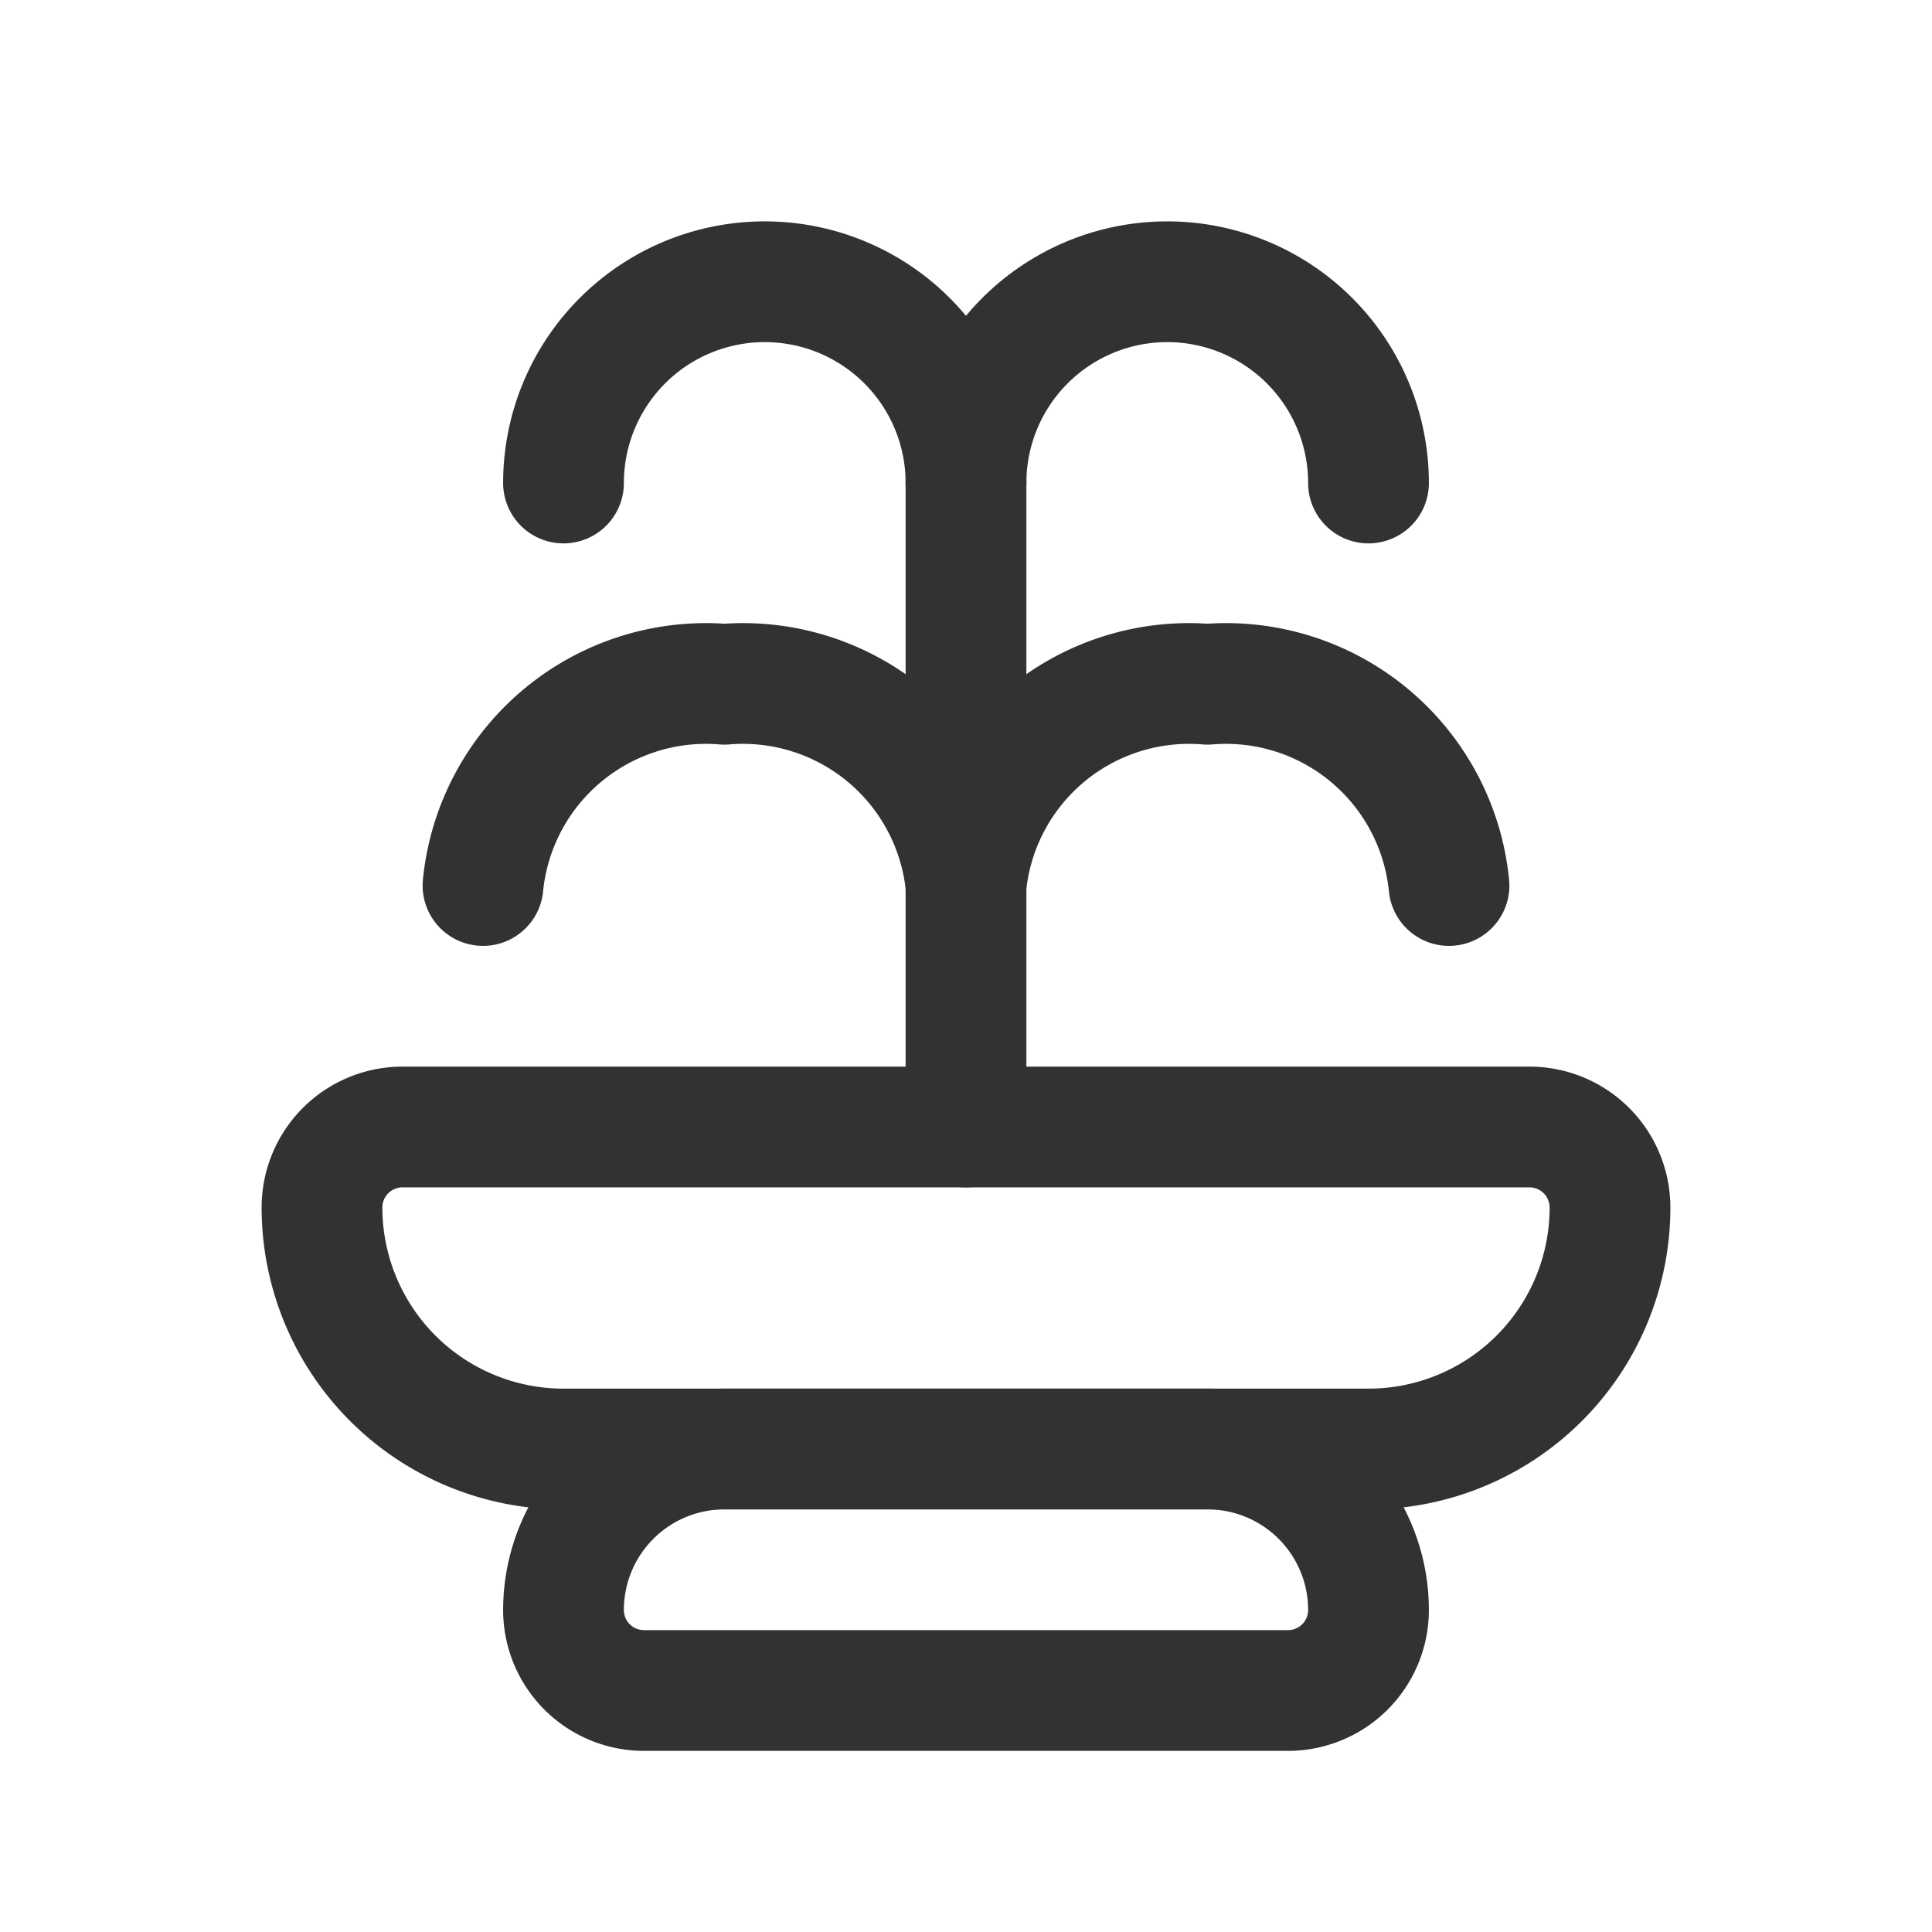<svg xmlns="http://www.w3.org/2000/svg" viewBox="0 0 24 24"><g id="Layer_2" data-name="Layer 2"><rect width="24" height="24" fill="none"/><path d="M9,18h6a2,2,0,0,1,2,2v0a1,1,0,0,1-1,1H8a1,1,0,0,1-1-1v0a2,2,0,0,1,2-2Z" fill="none" stroke="#323232" stroke-linecap="round" stroke-linejoin="round" stroke-width="1.5"/><path d="M12,11a2.784,2.784,0,0,1,3-2.5A2.784,2.784,0,0,1,18,11" fill="none" stroke="#323232" stroke-linecap="round" stroke-linejoin="round" stroke-width="1.5"/><path d="M6,11A2.784,2.784,0,0,1,9,8.5,2.784,2.784,0,0,1,12,11" fill="none" stroke="#323232" stroke-linecap="round" stroke-linejoin="round" stroke-width="1.5"/><path d="M12,6a2.5,2.5,0,0,1,5,0" fill="none" stroke="#323232" stroke-linecap="round" stroke-linejoin="round" stroke-width="1.5"/><path d="M7,6a2.5,2.5,0,0,1,5,0" fill="none" stroke="#323232" stroke-linecap="round" stroke-linejoin="round" stroke-width="1.5"/><line x1="12" y1="14" x2="12" y2="6" fill="none" stroke="#323232" stroke-linecap="round" stroke-linejoin="round" stroke-width="1.5"/><path d="M5,14H19a1,1,0,0,1,1,1v0a3,3,0,0,1-3,3H7a3,3,0,0,1-3-3v0a1,1,0,0,1,1-1Z" fill="none" stroke="#323232" stroke-linecap="round" stroke-linejoin="round" stroke-width="1.5"/></g></svg>